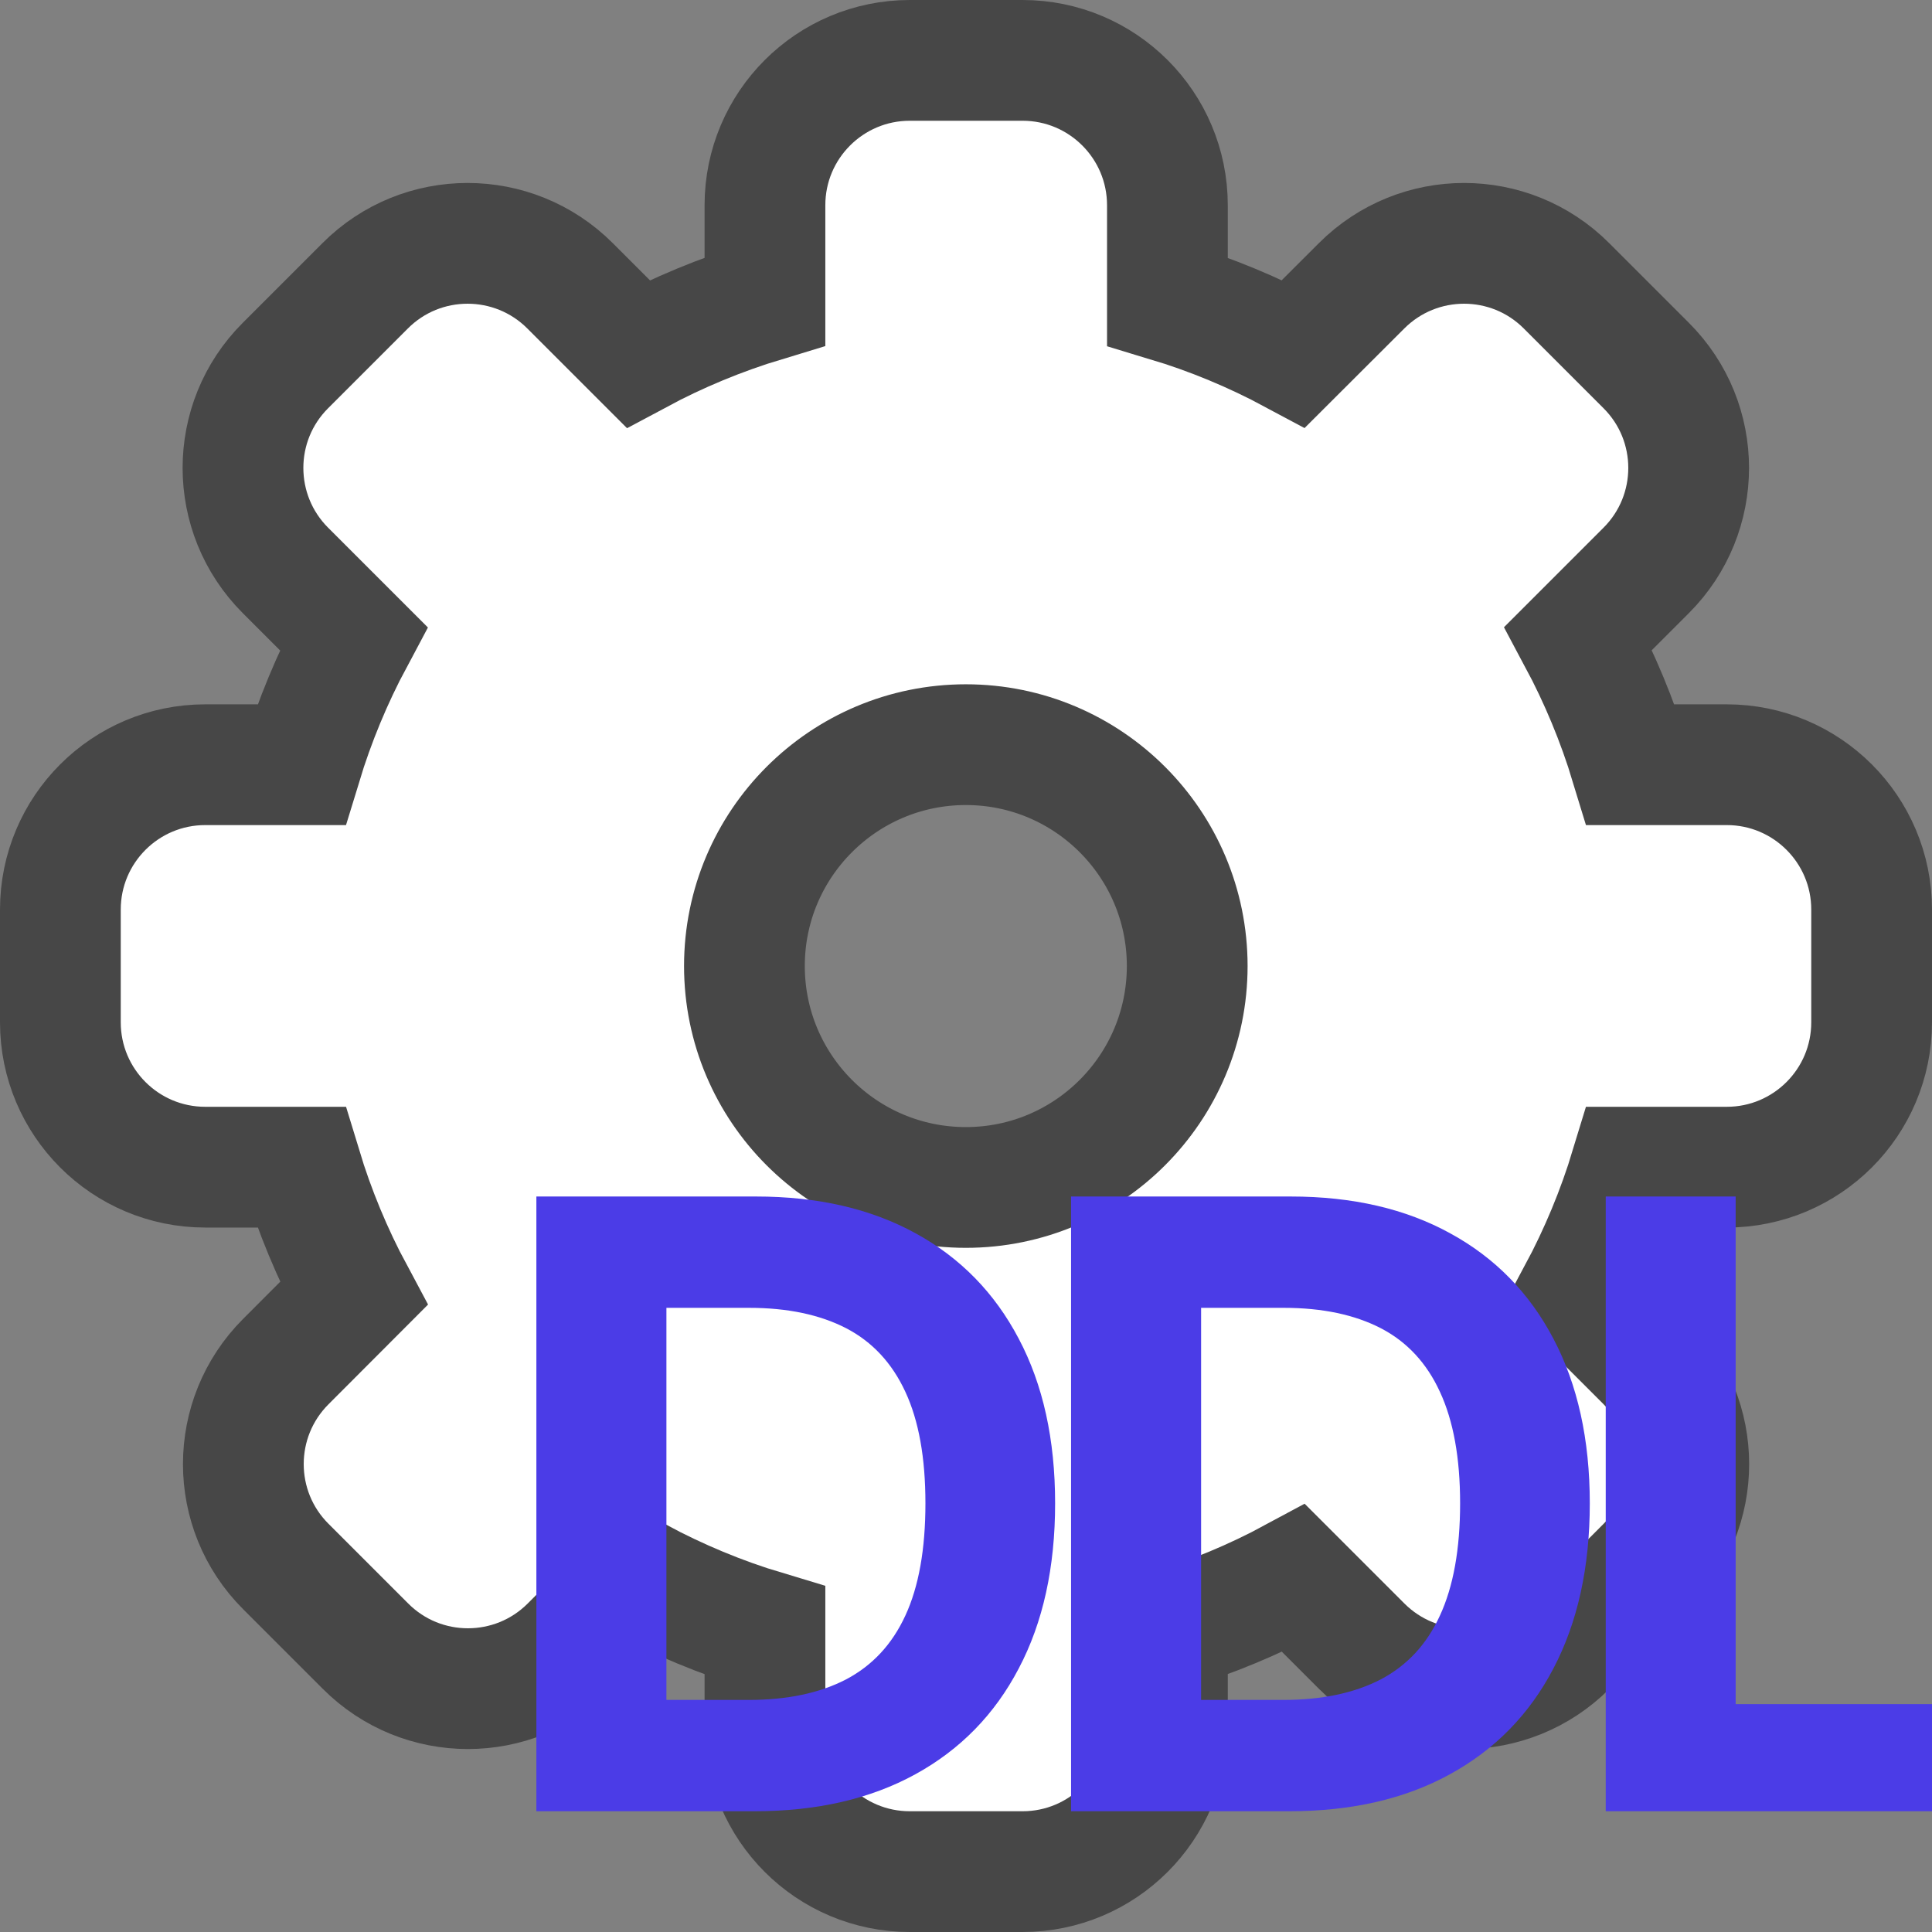 <svg width="16" height="16" viewBox="0 0 16 16" fill="none" xmlns="http://www.w3.org/2000/svg">
<rect x="0" y="0" width="16" height="16" fill="#808080" stroke="none"/>
<g clip-path="url(#clip0_266_1064)">
<path d="M6.335 1.7V2.495C5.968 2.606 5.616 2.752 5.284 2.93L4.721 2.367C4.252 1.898 3.492 1.898 3.024 2.367L2.364 3.027C1.895 3.495 1.895 4.255 2.364 4.724L2.928 5.288C2.751 5.619 2.606 5.968 2.495 6.333H1.7C1.037 6.333 0.5 6.87 0.5 7.533L0.5 8.466C0.5 9.129 1.037 9.666 1.7 9.666H2.495C2.606 10.032 2.752 10.383 2.929 10.713L2.367 11.276C1.898 11.745 1.898 12.505 2.367 12.973L3.027 13.633C3.495 14.102 4.255 14.102 4.724 13.633L5.286 13.071C5.618 13.248 5.968 13.395 6.335 13.505V14.3C6.335 14.963 6.872 15.5 7.535 15.5H8.468C9.131 15.5 9.668 14.963 9.668 14.3V13.504C10.034 13.394 10.384 13.248 10.714 13.07L11.277 13.633C11.746 14.102 12.506 14.102 12.975 13.633L13.634 12.973C14.103 12.505 14.103 11.745 13.634 11.276L13.071 10.713C13.248 10.382 13.394 10.032 13.505 9.666H14.3C14.963 9.666 15.5 9.129 15.5 8.466V7.533C15.5 6.87 14.963 6.333 14.3 6.333H13.505C13.394 5.967 13.248 5.617 13.071 5.286L13.633 4.724C14.102 4.255 14.102 3.495 13.633 3.027L12.973 2.367C12.505 1.898 11.745 1.898 11.276 2.367L10.713 2.929C10.383 2.752 10.033 2.606 9.668 2.496V1.7C9.668 1.037 9.131 0.5 8.468 0.5H7.535C6.872 0.5 6.335 1.037 6.335 1.7ZM9.832 8C9.832 9.013 9.011 9.834 7.999 9.834C6.986 9.834 6.165 9.013 6.165 8C6.165 6.988 6.986 6.167 7.999 6.167C9.011 6.167 9.832 6.988 9.832 8Z" fill="white" stroke="#474747"/>
<path d="M6.247 15H4.442V9.909H6.262C6.774 9.909 7.215 10.011 7.585 10.215C7.954 10.417 8.238 10.708 8.437 11.087C8.638 11.467 8.738 11.921 8.738 12.45C8.738 12.98 8.638 13.436 8.437 13.817C8.238 14.198 7.952 14.49 7.58 14.694C7.208 14.898 6.764 15 6.247 15ZM5.519 14.078H6.202C6.521 14.078 6.788 14.021 7.005 13.909C7.224 13.794 7.388 13.618 7.498 13.379C7.609 13.139 7.664 12.829 7.664 12.45C7.664 12.073 7.609 11.766 7.498 11.527C7.388 11.289 7.225 11.113 7.008 11C6.791 10.888 6.523 10.831 6.205 10.831H5.519V14.078ZM10.675 15H8.87V9.909H10.69C11.202 9.909 11.643 10.011 12.012 10.215C12.382 10.417 12.666 10.708 12.865 11.087C13.065 11.467 13.166 11.921 13.166 12.45C13.166 12.98 13.065 13.436 12.865 13.817C12.666 14.198 12.38 14.49 12.007 14.694C11.636 14.898 11.192 15 10.675 15ZM9.947 14.078H10.63C10.948 14.078 11.216 14.021 11.433 13.909C11.652 13.794 11.816 13.618 11.925 13.379C12.036 13.139 12.092 12.829 12.092 12.45C12.092 12.073 12.036 11.766 11.925 11.527C11.816 11.289 11.653 11.113 11.436 11C11.219 10.888 10.951 10.831 10.633 10.831H9.947V14.078ZM13.298 15V9.909H14.374V14.113H16.557V15H13.298Z" fill="#4B3CE7"/>
</g>
<defs>
<clipPath id="clip0_266_1064">
<rect width="16" height="16" fill="white"/>
</clipPath>
</defs>
</svg>

